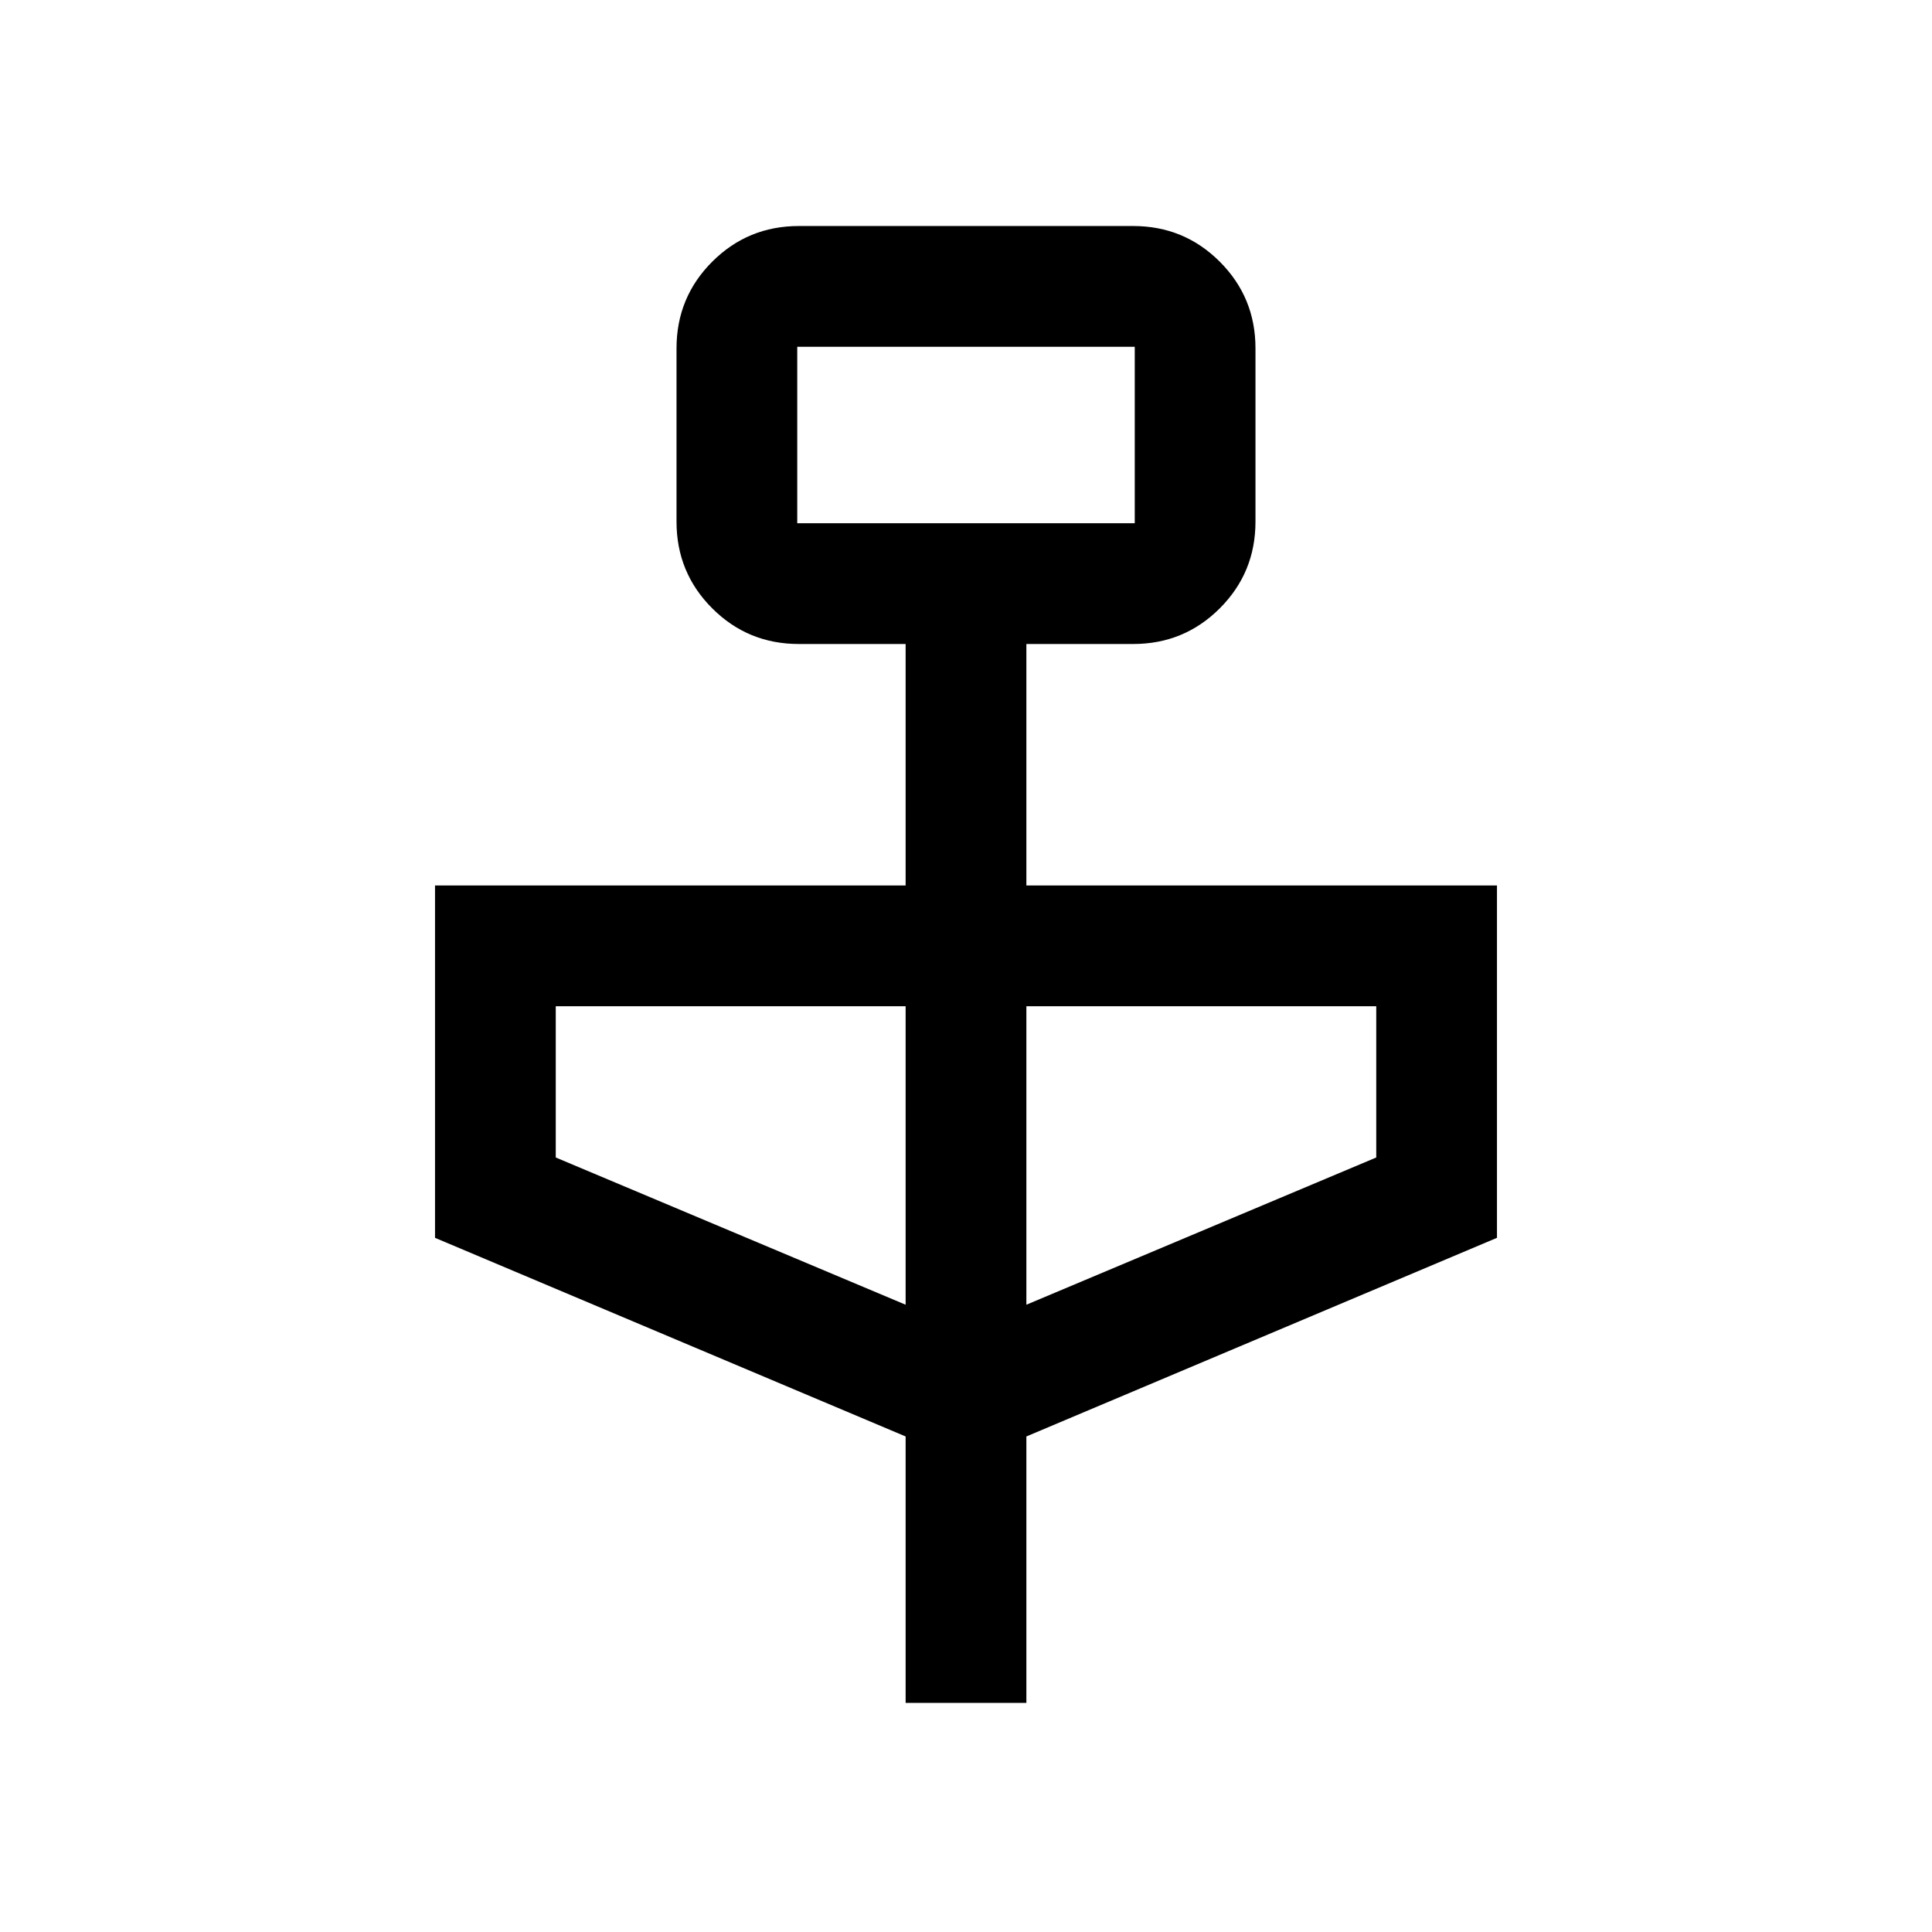 <svg xmlns="http://www.w3.org/2000/svg" height="24" viewBox="0 -960 960 960" width="24"><path d="M450-113.85v-132.38l-233.84-98.7V-520H450v-120h-53.08q-25.3 0-43.03-17.73t-17.73-43.04v-86.15q0-25.31 17.73-43.04t43.03-17.73h166.16q25.3 0 43.03 17.73t17.73 43.04v86.15q0 25.31-17.73 43.04T563.08-640H510v120h233.84v175.07L510-246.23v132.38h-60ZM396.15-700h167.7v-87.69h-167.7V-700ZM450-311.69V-460H276.15v75.15L450-311.69Zm60 0 173.85-73.16V-460H510v148.31ZM396.15-700v-87.69V-700Z"/></svg>